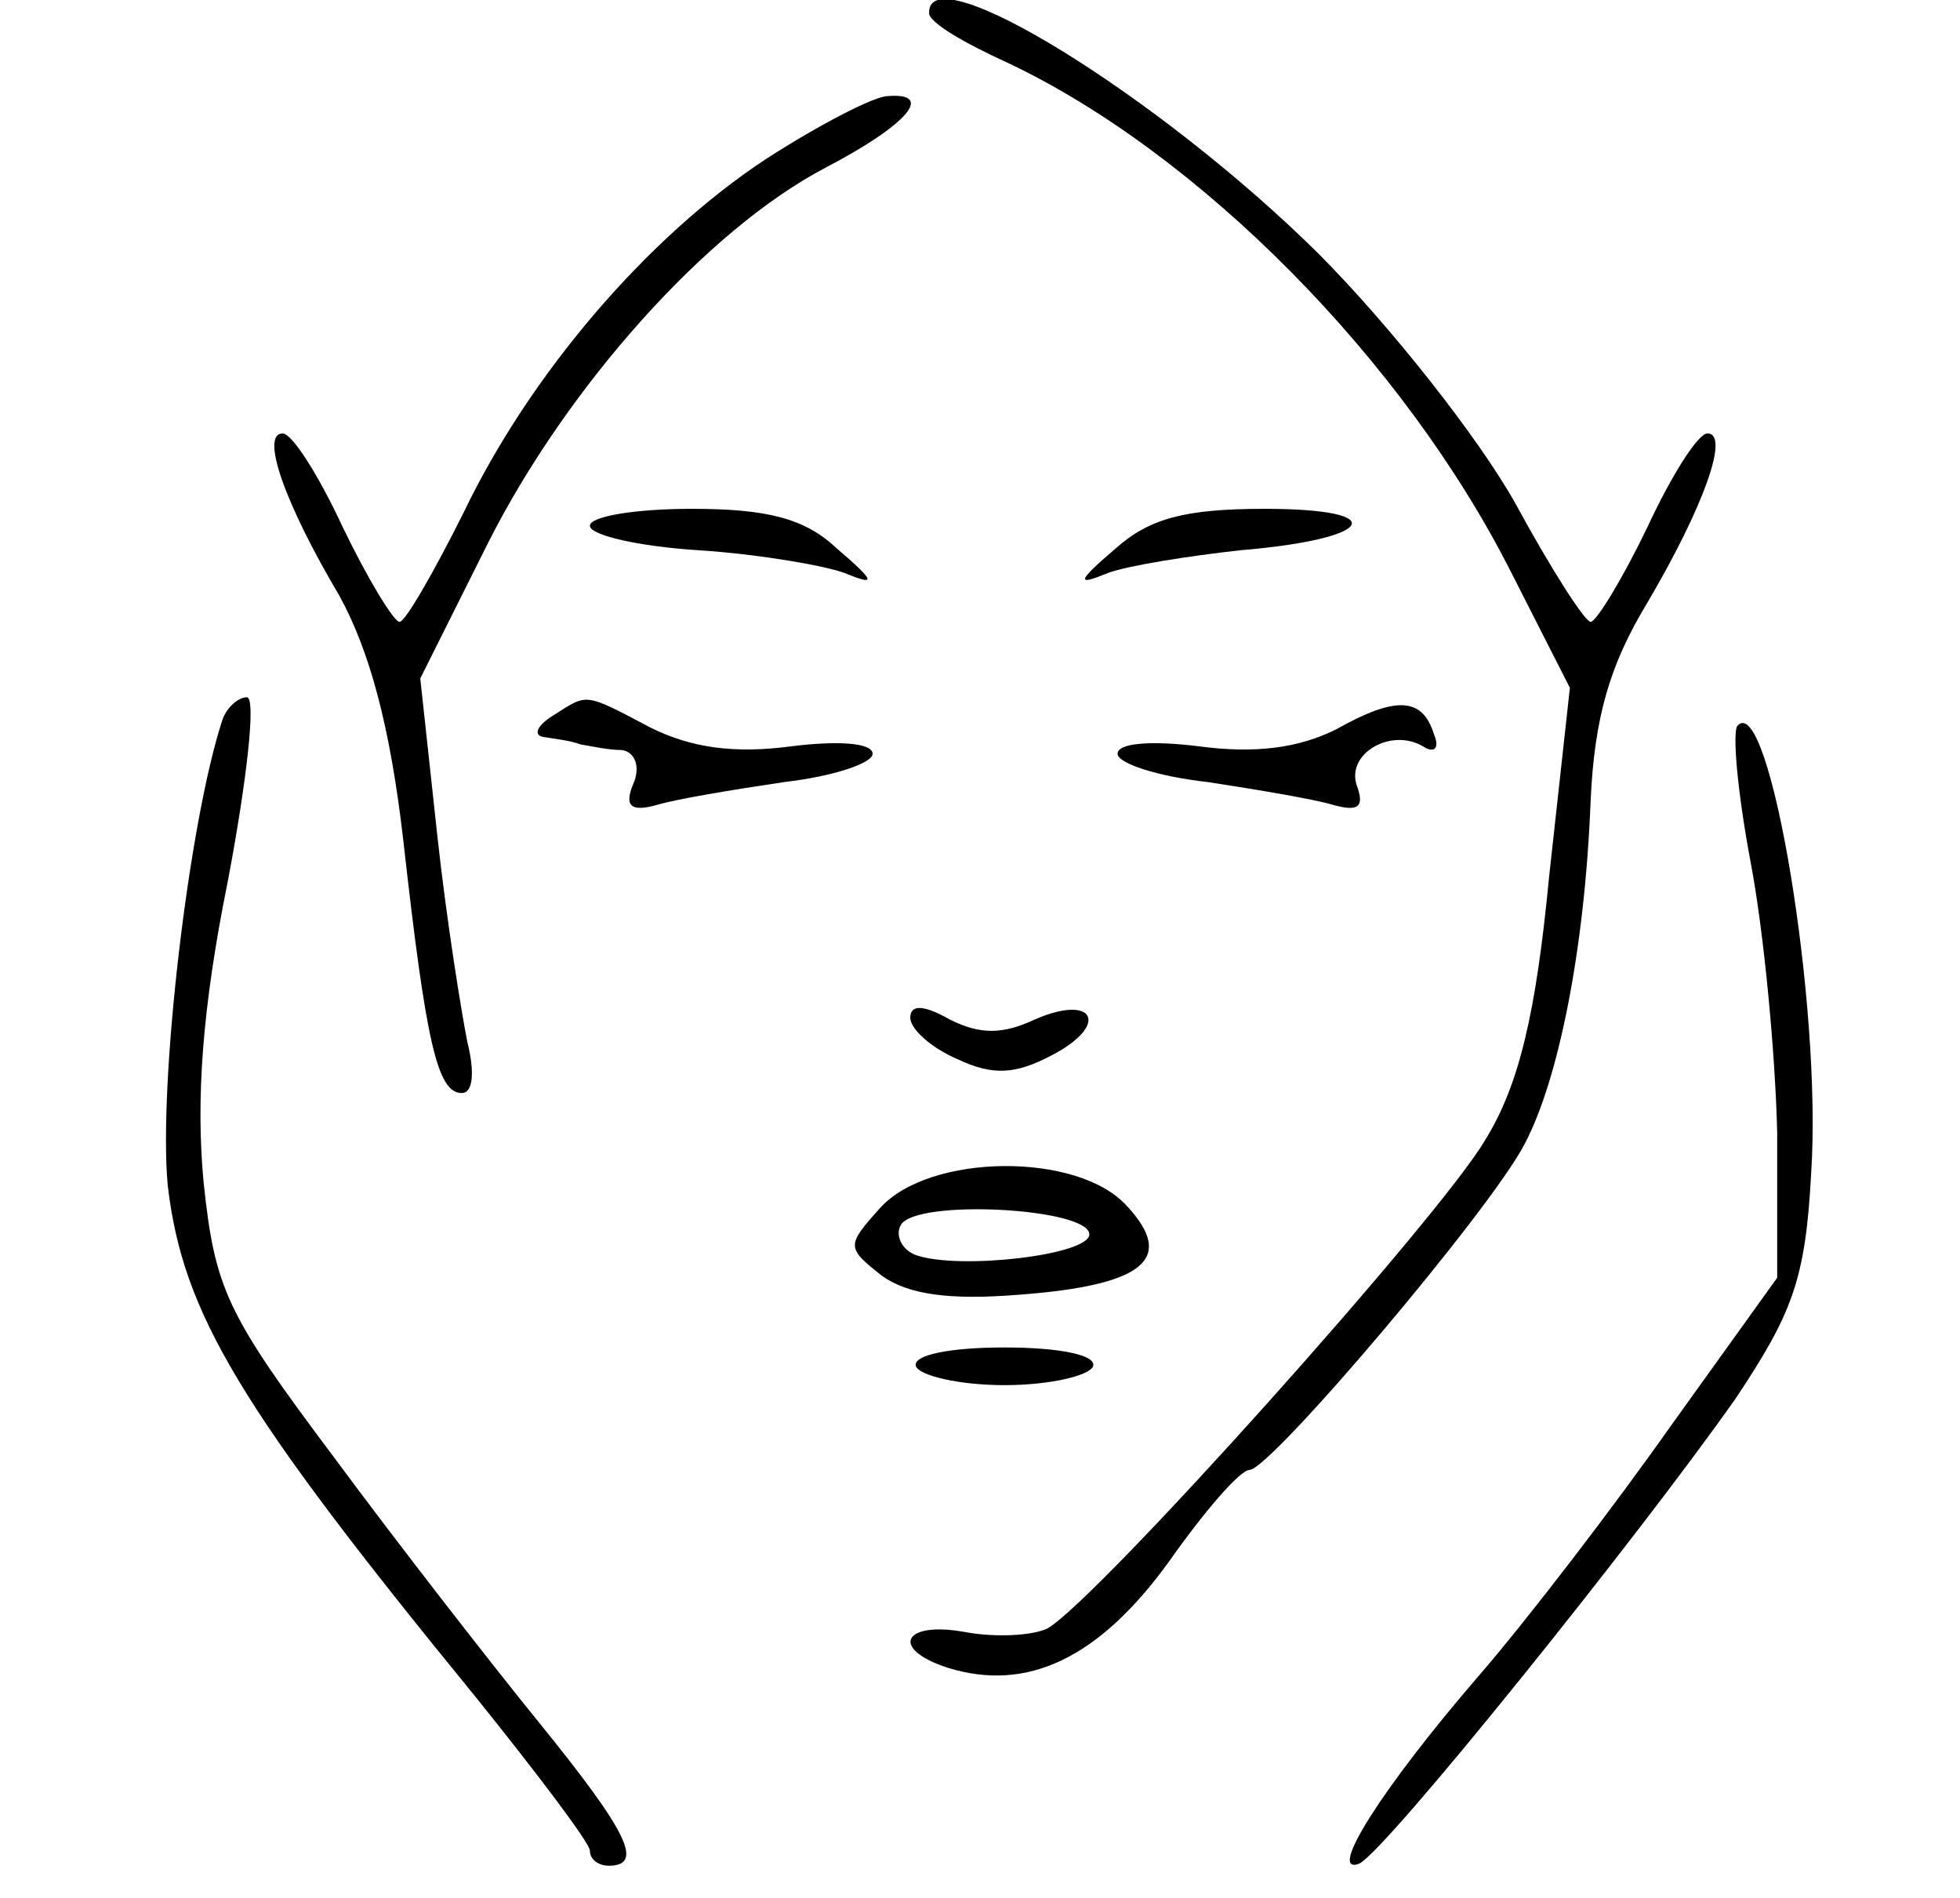 <?xml version="1.0" encoding="utf-8"?>
<!-- Generator: Adobe Illustrator 21.1.0, SVG Export Plug-In . SVG Version: 6.00 Build 0)  -->
<svg version="1.1" id="Слой_1" xmlns="http://www.w3.org/2000/svg" xmlns:xlink="http://www.w3.org/1999/xlink" x="0px" y="0px"
	 viewBox="0 0 104 100.7" style="enable-background:new 0 0 104 100.7;" xml:space="preserve">
<g>
	<g>
		<path d="M49.3,0.7c0,0.5,1.9,1.6,4.1,2.6c10.2,4.8,21.1,15.8,26.8,27.1l3.1,6.1l-1.1,10c-0.7,7.3-1.6,11.1-3.4,14
			c-2.4,4.1-20.5,24.3-23.2,25.9c-0.8,0.4-2.8,0.5-4.4,0.2c-3.3-0.6-4,0.9-0.9,1.9c4.2,1.3,8-0.5,11.7-5.6c1.9-2.7,3.8-4.9,4.3-4.9
			c1.1,0,12.8-13.8,14.6-17.3c1.8-3.4,3.2-10.4,3.5-18.2c0.2-4.4,1-7.2,3-10.5c3-5.1,4.4-9,3.2-9c-0.5,0-1.9,2.2-3.2,5
			c-1.3,2.7-2.7,5-3,5c-0.3,0-2.1-2.8-4-6.3c-1.9-3.4-6.6-9.4-10.5-13.3C61.5,5.1,49.2-2.5,49.3,0.7z"/>
		<path d="M40.7,8.4c-6.4,4.2-12.6,11.5-16.1,18.8C23,30.4,21.5,33,21.2,33c-0.3,0-1.7-2.3-3-5c-1.3-2.8-2.7-5-3.2-5
			c-1.2,0,0.1,3.7,3,8.6c1.6,2.9,2.7,6.9,3.4,13C22.6,55.3,23.2,58,24.5,58c0.6,0,0.7-1.1,0.3-2.7c-0.3-1.5-1.1-6.4-1.6-11L22.3,36
			l3.6-7.2c4.2-8.3,11.6-16.6,17.9-19.9c4.4-2.3,5.8-4,3.3-3.8C46.4,5.1,43.5,6.6,40.7,8.4z"/>
		<path d="M31.3,27.9c0,0.5,2.6,1.1,5.8,1.3c3.1,0.2,6.6,0.8,7.7,1.2c1.7,0.7,1.7,0.5-0.4-1.3c-1.7-1.6-3.7-2.1-7.7-2.1
			C33.7,27,31.3,27.4,31.3,27.9z"/>
		<path d="M59.2,29.1c-2.1,1.8-2.1,2-0.4,1.3c1.1-0.4,4.3-0.9,7-1.2c7.2-0.6,8.1-2.2,1.3-2.2C62.9,27,61,27.5,59.2,29.1z"/>
		<path d="M11.8,38.2C10,43.7,8.4,57.5,8.9,62.9c0.8,6.8,3.8,11.8,16.3,27.1c3.3,4.1,6.1,7.8,6.1,8.2c0,0.5,0.5,0.8,1,0.8
			c1.9,0,1-1.8-3.7-7.6c-2.6-3.2-7.5-9.5-10.9-14.1c-5.7-7.6-6.3-8.9-6.9-14.6c-0.4-4.3-0.1-9.1,1.3-16c1-5.3,1.5-9.7,1-9.7
			S12,37.6,11.8,38.2z"/>
		<path d="M29.3,38c-0.8,0.5-1,1-0.5,1.1c0.6,0.1,1.5,0.2,2,0.4c0.6,0.1,1.5,0.3,2.2,0.3c0.7,0.1,1,0.9,0.6,1.8
			c-0.5,1.2-0.1,1.5,1.3,1.1c1-0.3,4-0.8,6.7-1.2c2.6-0.3,4.7-1,4.7-1.5c0-0.6-1.9-0.7-4.3-0.4c-3,0.4-5.3,0.1-7.5-1
			C30.9,36.7,31.2,36.8,29.3,38z"/>
		<path d="M70.9,38.7c-2,1-4.3,1.3-7.3,0.9c-2.4-0.3-4.3-0.2-4.3,0.4c0,0.5,2.1,1.2,4.8,1.5c2.6,0.4,5.6,0.9,6.6,1.2
			c1.4,0.4,1.7,0.1,1.3-1c-0.6-1.7,1.8-3.1,3.5-2.1c0.6,0.4,0.9,0.1,0.6-0.6C75.5,37,74.1,36.9,70.9,38.7z"/>
		<path d="M92.2,38.5c-0.3,0.3,0,3.6,0.7,7.3c0.7,3.7,1.3,10.1,1.4,14.3v7.7l-5.6,7.8C85.6,80,81,86,78.4,89c-5,5.8-8,10.5-6.3,9.9
			c1.3-0.5,14.8-17.3,20-24.7c3-4.5,3.7-6.3,4-11.9C96.7,53.4,93.9,36.7,92.2,38.5z"/>
		<path d="M48.3,54c0,0.6,1.1,1.6,2.5,2.2c1.9,0.9,3.1,0.8,5-0.2c3.1-1.6,2.3-3.3-0.9-1.9c-1.7,0.8-2.9,0.8-4.5,0
			C49,53.3,48.3,53.3,48.3,54z"/>
		<path d="M46.7,64.1c-1.8,2-1.8,2.1,0.1,3.6c1.4,1,3.6,1.3,7.3,1c6.6-0.5,8.3-1.9,5.7-4.7C57.2,61.1,49.3,61.2,46.7,64.1z
			 M57.8,65.5c0,1.1-6.9,1.9-9.2,1.1c-0.8-0.3-1.1-1.1-0.8-1.6C48.6,63.6,57.8,64.1,57.8,65.5z"/>
		<path d="M48.6,72.5c0.2,0.5,2.3,1,4.7,1s4.5-0.5,4.7-1c0.2-0.6-1.8-1-4.7-1S48.4,71.9,48.6,72.5z"/>
	</g>
</g>
</svg>
